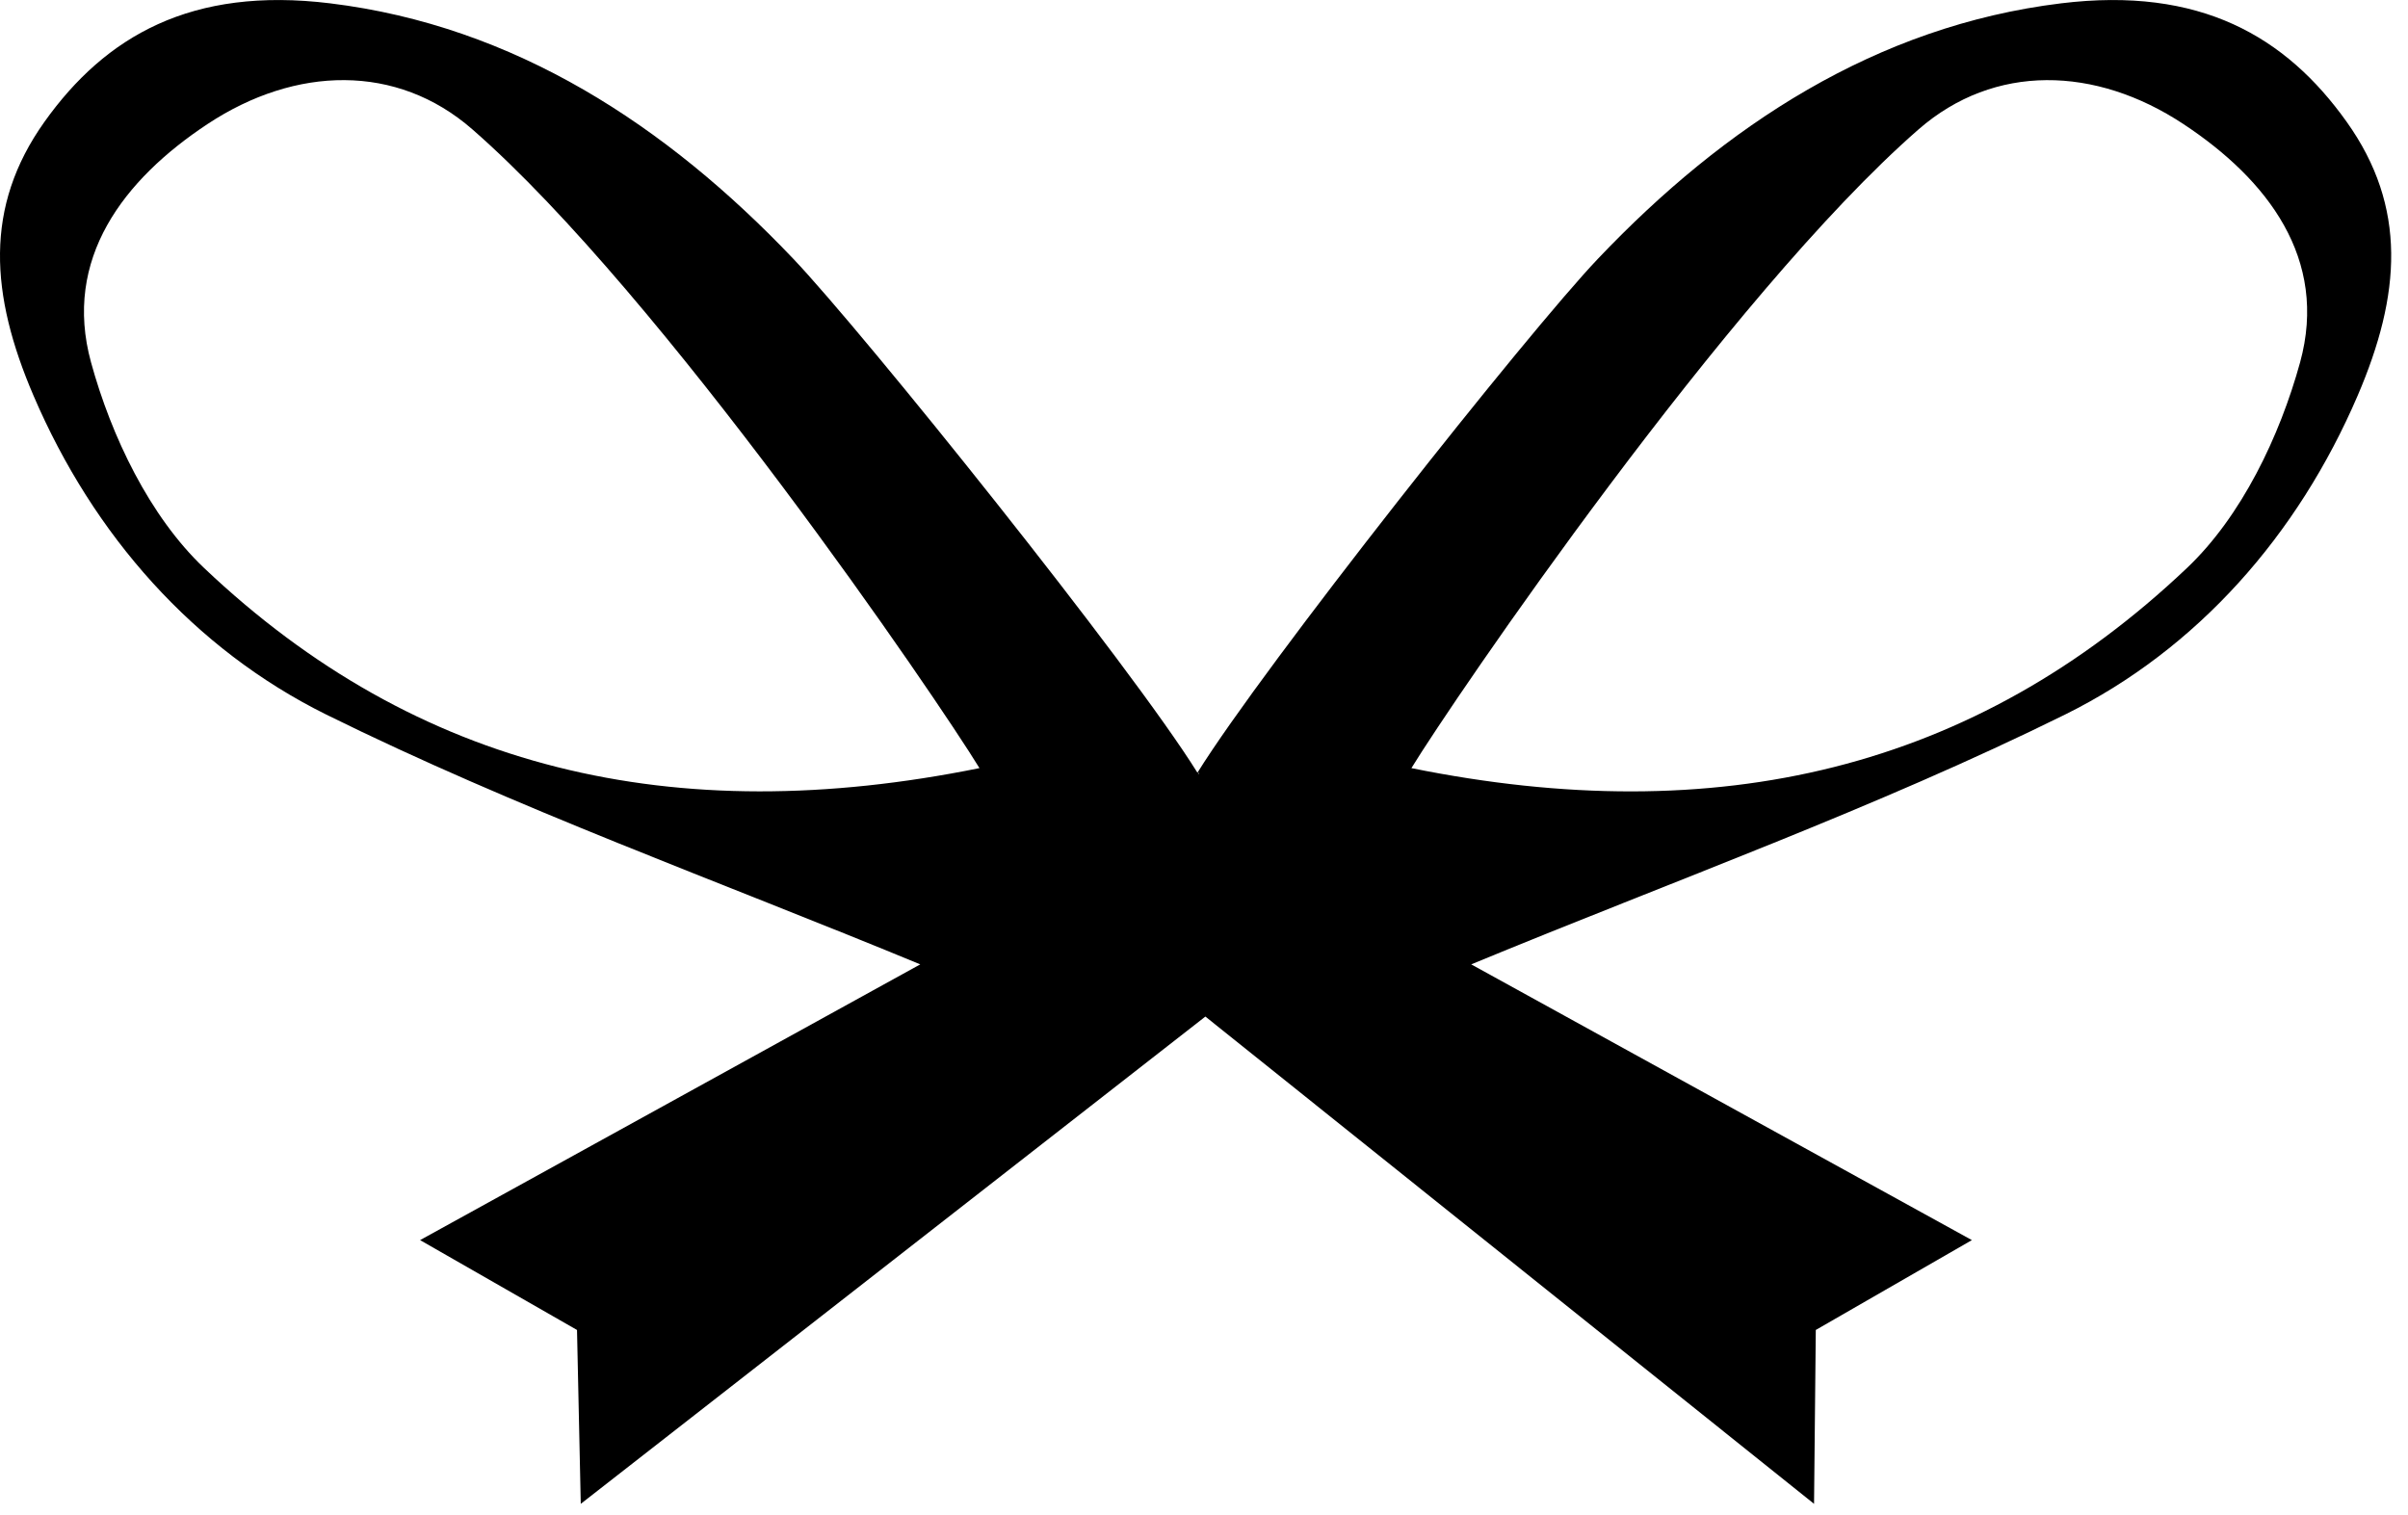 <?xml version="1.0" encoding="utf-8"?>
<!-- Generator: Adobe Illustrator 16.0.4, SVG Export Plug-In . SVG Version: 6.00 Build 0)  -->
<!DOCTYPE svg PUBLIC "-//W3C//DTD SVG 1.1//EN" "http://www.w3.org/Graphics/SVG/1.1/DTD/svg11.dtd">
<svg version="1.1" id="Layer_1" xmlns="http://www.w3.org/2000/svg" xmlns:xlink="http://www.w3.org/1999/xlink" x="0px" y="0px"
	 width="28.833px" height="18.145px" viewBox="0 0 28.833 18.145" enable-background="new 0 0 28.833 18.145" xml:space="preserve">
<path fill-rule="evenodd" clip-rule="evenodd" d="M28.098,1.458c-0.729-1.023-1.756-1.622-3.42-1.418
	c-2.21,0.27-4.03,1.465-5.542,3.056c-0.841,0.882-4.004,4.879-4.798,6.157c-0.794-1.278-4.002-5.275-4.842-6.157
	C7.982,1.505,6.164,0.31,3.954,0.04C2.29-0.164,1.262,0.435,0.533,1.458C-0.195,2.48-0.116,3.531,0.401,4.737
	C1.118,6.41,2.323,7.772,3.905,8.556c2.271,1.123,4.672,1.983,7.114,2.992L5.03,14.85l1.879,1.076l0.045,2.082l7.479-5.835
	l7.288,5.835l0.021-2.082l1.869-1.076l-5.995-3.302c2.442-1.009,4.84-1.869,7.112-2.992c1.582-0.783,2.784-2.146,3.502-3.818
	C28.748,3.531,28.827,2.48,28.098,1.458z M2.443,6.801C1.791,6.182,1.333,5.225,1.09,4.339C0.75,3.1,1.479,2.15,2.487,1.484
	C3.539,0.79,4.75,0.758,5.655,1.548c2.274,1.984,5.569,6.825,6.073,7.65C8.067,9.939,4.995,9.221,2.443,6.801z M14.349,9.27
	c-0.002-0.003-0.004-0.006-0.005-0.009c0.008-0.004,0.018-0.007,0.018-0.01C14.357,9.257,14.353,9.265,14.349,9.27z M27.541,4.339
	c-0.244,0.886-0.701,1.843-1.354,2.462c-2.551,2.42-5.625,3.139-9.287,2.397c0.505-0.825,3.8-5.666,6.074-7.65
	c0.907-0.79,2.117-0.758,3.169-0.063C27.151,2.15,27.881,3.1,27.541,4.339z"/>
</svg>
